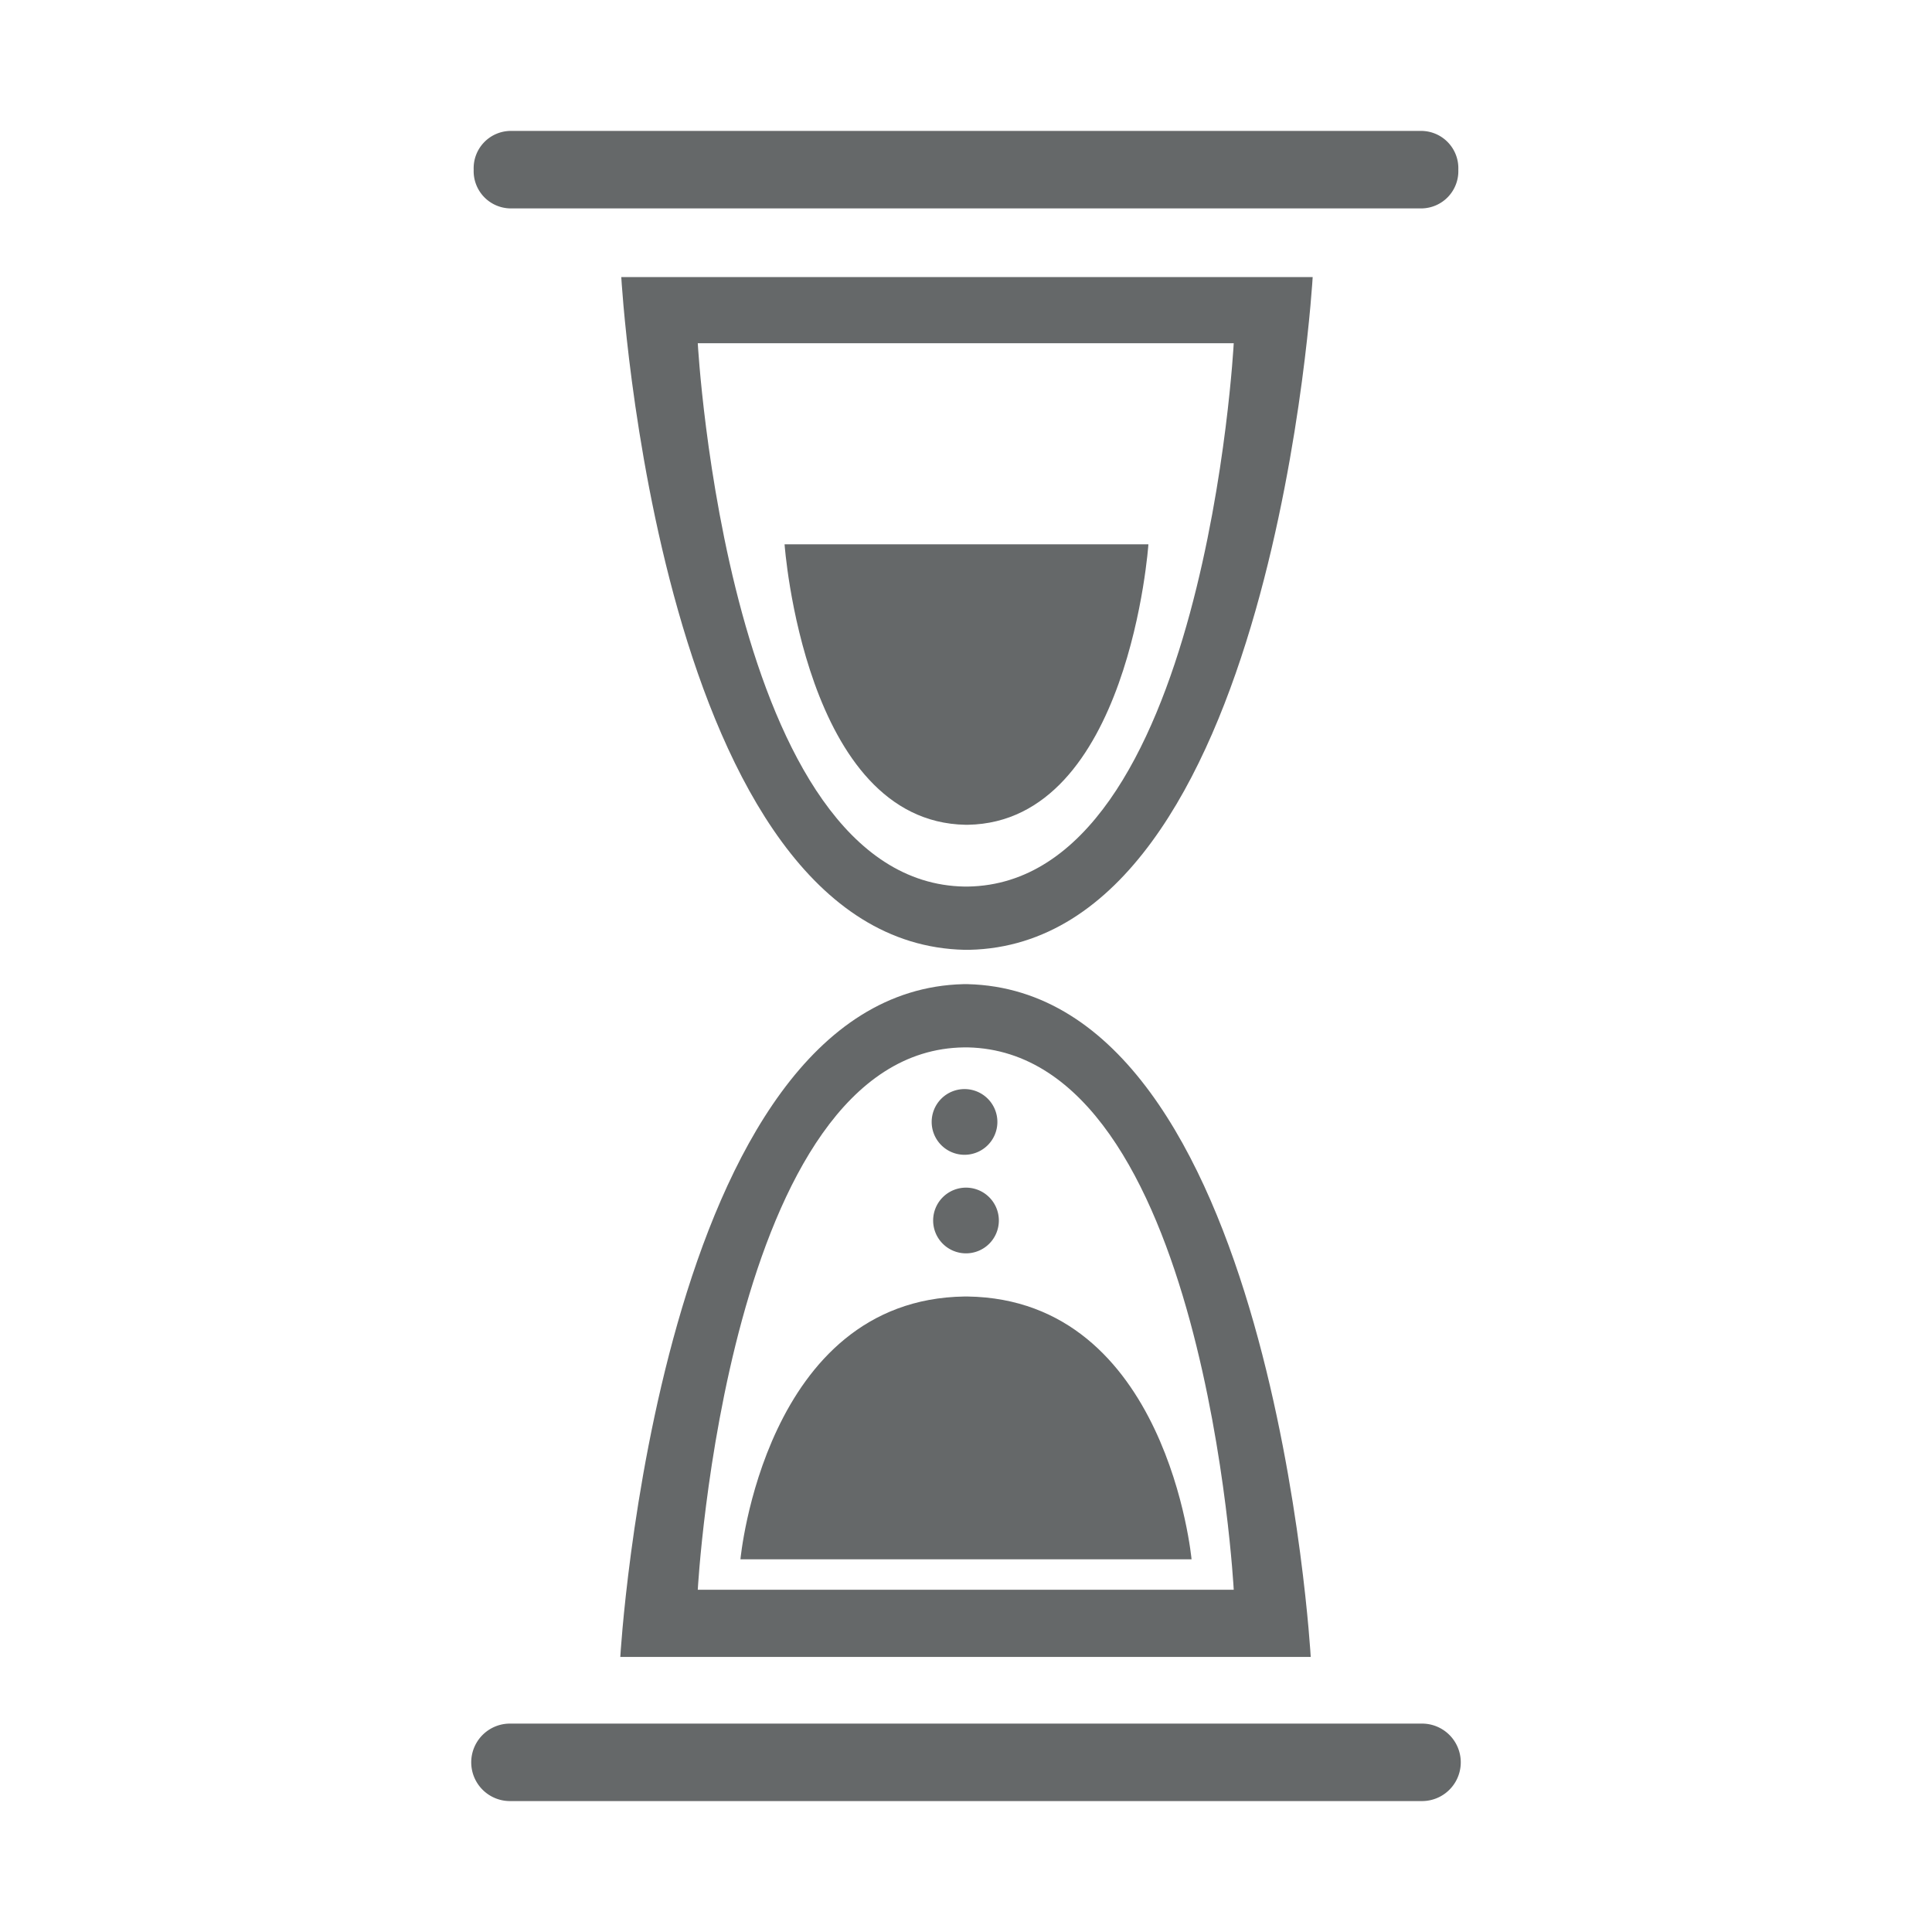 <svg id="Icons" xmlns="http://www.w3.org/2000/svg" viewBox="0 0 39.4 39.4"><defs><style>.cls-1{fill:#656869;}</style></defs><title>Resize GSBIG</title><path class="cls-1" d="M19.75,5.65H12.67s.76,13.58,7,13.72h.1c6.22-.14,7-13.72,7-13.72Zm0,12.43h-.08C14.83,18,14.23,7,14.23,7H25.16S24.58,18,19.74,18.08Z"/><path class="cls-1" d="M19.7,20.07h-.05c-6.22.15-7,13.72-7,13.72H26.73s-.76-13.57-7-13.72H19.7Zm5.46,12.35H14.23s.6-11,5.43-11.06h.08C24.58,21.47,25.16,32.42,25.16,32.42Z"/><path class="cls-1" d="M19.73,11.1H16s.4,5.66,3.69,5.72h.05c3.29-.06,3.68-5.72,3.68-5.72Z"/><path class="cls-1" d="M19.73,26.44h-.06c-4.08.06-4.57,5.36-4.57,5.36h9.2s-.49-5.3-4.57-5.36Z"/><path class="cls-1" d="M19,22.88a.67.67,0,1,0,.67-.67A.67.67,0,0,0,19,22.88Z"/><path class="cls-1" d="M20.37,24.89a.67.67,0,1,0-.67.67A.67.67,0,0,0,20.37,24.89Z"/><path class="cls-1" d="M10.4,4.25H29a.76.76,0,0,0,.74-.79A.76.76,0,0,0,29,2.67H10.4a.76.76,0,0,0-.74.79A.76.76,0,0,0,10.4,4.25Z"/><path class="cls-1" d="M29,35.15H10.4a.79.79,0,0,0,0,1.58H29a.79.79,0,0,0,0-1.58Z"/></svg>